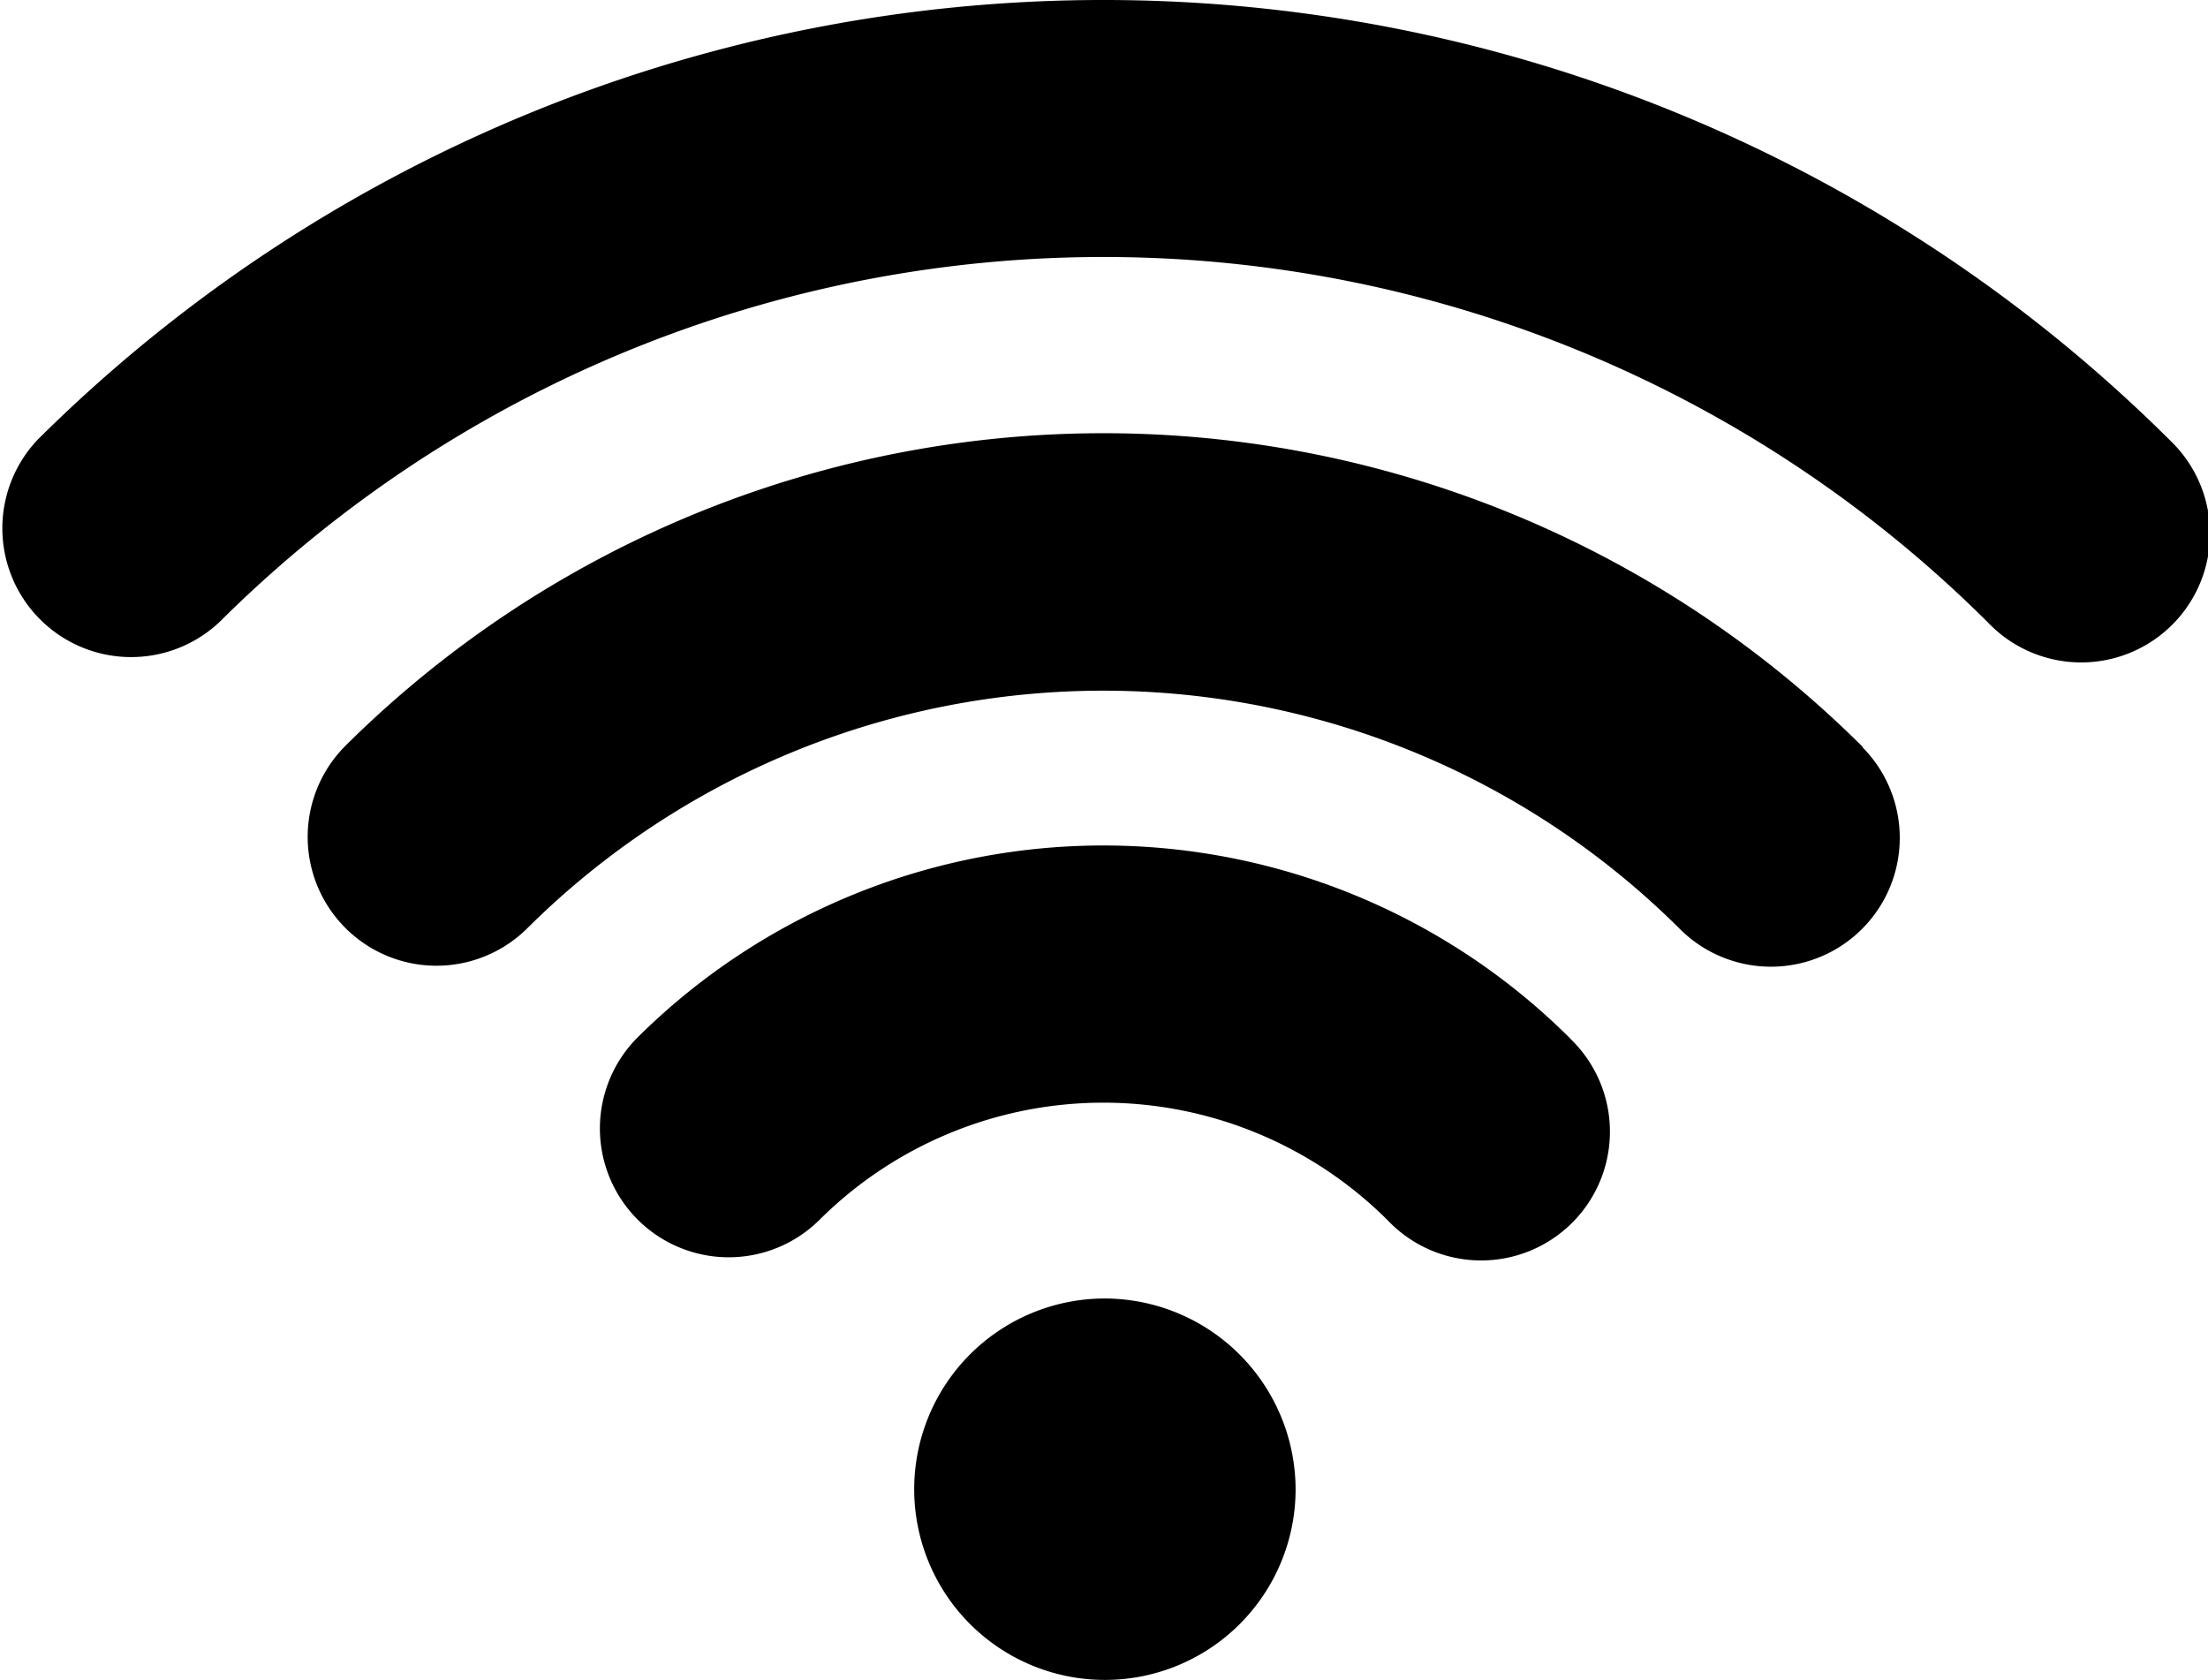 <svg xmlns="http://www.w3.org/2000/svg" width="15.909" height="12.103" viewBox="0 0 15.909 12.103">
  <g id="wifi_1_" data-name="wifi (1)" transform="translate(0 0)">
    <g id="Groupe_578" data-name="Groupe 578" transform="translate(6.572 9.355)">
      <g id="Groupe_577" data-name="Groupe 577" transform="translate(0 0)">
        <path id="Tracé_8274" data-name="Tracé 8274" d="M210.9,358.88a1.374,1.374,0,1,0,1.379,1.374A1.378,1.378,0,0,0,210.9,358.88Z" transform="translate(-209.516 -358.88)"/>
      </g>
    </g>
    <g id="Groupe_580" data-name="Groupe 580" transform="translate(4.323 6.091)">
      <g id="Groupe_579" data-name="Groupe 579" transform="translate(0 0)">
        <path id="Tracé_8275" data-name="Tracé 8275" d="M144.8,256.225a4.764,4.764,0,0,0-6.721-.009.928.928,0,0,0,1.313,1.312,2.9,2.9,0,0,1,4.091.005.928.928,0,1,0,1.316-1.308Z" transform="translate(-137.808 -254.833)"/>
      </g>
    </g>
    <g id="Groupe_582" data-name="Groupe 582" transform="translate(0 0)">
      <g id="Groupe_581" data-name="Groupe 581">
        <path id="Tracé_8276" data-name="Tracé 8276" d="M15.638,63.84A10.893,10.893,0,0,0,.272,63.832a.928.928,0,0,0,1.314,1.31,9.028,9.028,0,0,1,12.736.006.928.928,0,1,0,1.315-1.309Z" transform="translate(0 -60.665)"/>
      </g>
    </g>
    <g id="Groupe_584" data-name="Groupe 584" transform="translate(2.216 3.122)">
      <g id="Groupe_583" data-name="Groupe 583">
        <path id="Tracé_8277" data-name="Tracé 8277" d="M81.834,162.46a7.75,7.75,0,0,0-10.934-.008.928.928,0,0,0,1.314,1.311,5.886,5.886,0,0,1,8.3.006.928.928,0,1,0,1.316-1.309Z" transform="translate(-70.628 -160.2)"/>
      </g>
    </g>
  </g>
</svg>
